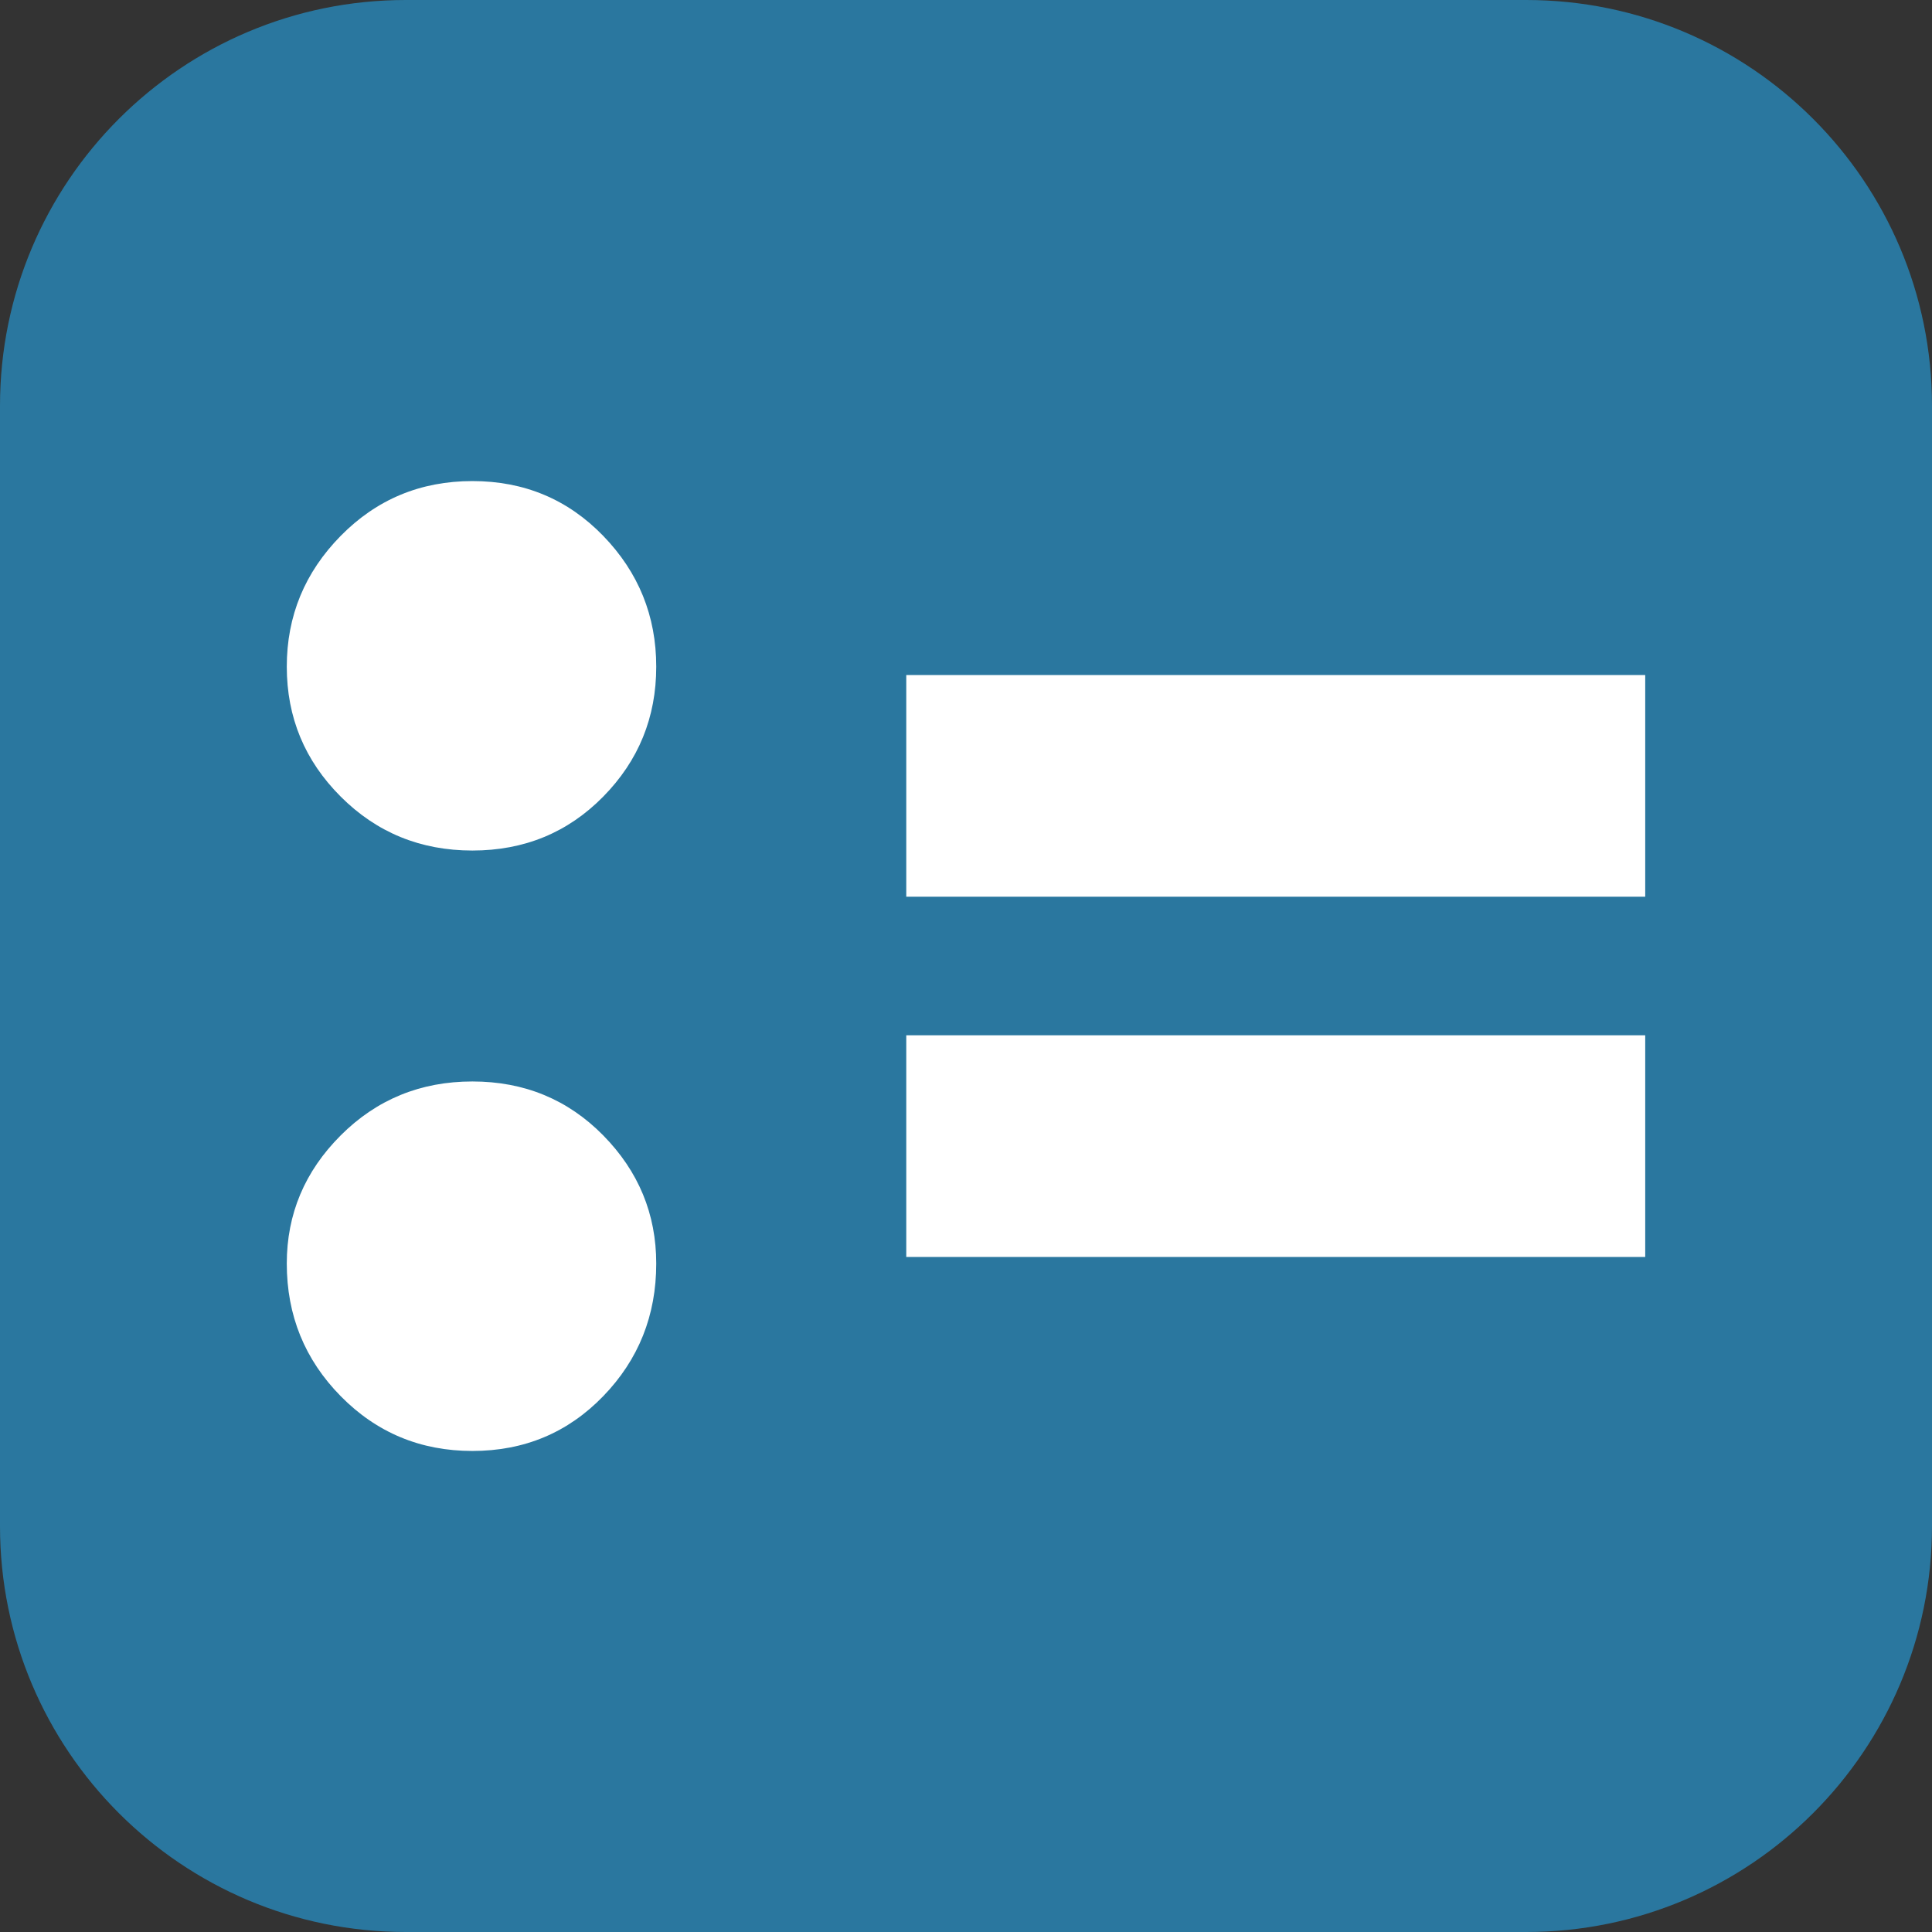 <?xml version="1.0" encoding="utf-8"?>
<!-- Generator: Adobe Illustrator 23.0.3, SVG Export Plug-In . SVG Version: 6.00 Build 0)  -->
<svg version="1.1" xmlns="http://www.w3.org/2000/svg" xmlns:xlink="http://www.w3.org/1999/xlink" x="0px" y="0px"
	 viewBox="0 0 512 512" style="enable-background:new 0 0 512 512;" xml:space="preserve">
<rect x="0" y="0" width="512" height="512" fill="#333333" stroke="none"/>
<style type="text/css">
	.st0{display:none;}
	.st1{display:inline;fill:#C2C2C8;}
	.st2{fill:#2A779F;}
	.st3{fill:#FFFFFF;}
</style>
<g id="Layer_1" class="st0">
	<path class="st1" d="M436,221.78c0,99.41-80.59,180-180,180s-180-80.59-180-180s80.59-180,180-180S436,122.37,436,221.78z
		 M256,72.78c-81.19,0-147,65.81-147,147s65.81,147,147,147s147-65.81,147-147S337.19,72.78,256,72.78z"/>
	<circle class="st1" cx="225.69" cy="162.93" r="27"/>
	<circle class="st1" cx="314" cy="199.78" r="27"/>
	
		<rect x="131.09" y="224.51" transform="matrix(0.924 0.383 -0.383 0.924 145.673 -29.526)" class="st1" width="32" height="254.1"/>
	
		<rect x="220.28" y="261.44" transform="matrix(0.924 0.383 -0.383 0.924 166.582 -60.835)" class="st1" width="32" height="254.1"/>
</g>
<g id="Layer_2">
	<path class="st2" d="M107.55,0h296.89C463.85,0,512,48.15,512,107.55v296.89C512,463.85,463.85,512,404.45,512H107.55
		C48.15,512,0,463.85,0,404.45V107.55C0,48.15,48.15,0,107.55,0z"/>
	<g>
		<path class="st3" d="M90.29,142.01c9.52-9.68,21.16-14.52,34.9-14.52c13.74,0,25.3,4.85,34.67,14.52
			c9.37,9.68,14.05,21.24,14.05,34.67c0,13.43-4.68,24.91-14.05,34.43c-9.37,9.53-20.93,14.29-34.67,14.29
			c-13.75,0-25.38-4.76-34.9-14.29c-9.53-9.52-14.29-21-14.29-34.43C76,163.25,80.76,151.7,90.29,142.01z M90.29,300.89
			c9.52-9.52,21.16-14.29,34.9-14.29c13.74,0,25.3,4.77,34.67,14.29c9.37,9.53,14.05,20.85,14.05,33.97
			c0,13.75-4.68,25.46-14.05,35.14c-9.37,9.68-20.93,14.52-34.67,14.52c-13.75,0-25.38-4.85-34.9-14.52
			C80.76,360.31,76,348.6,76,334.85C76,321.74,80.76,310.42,90.29,300.89z"/>
		<path class="st3" d="M436,237.64H240.17v-58.75H436V237.64z M436,333.11H240.17v-58.75H436V333.11z"/>
	</g>
</g>
</svg>
